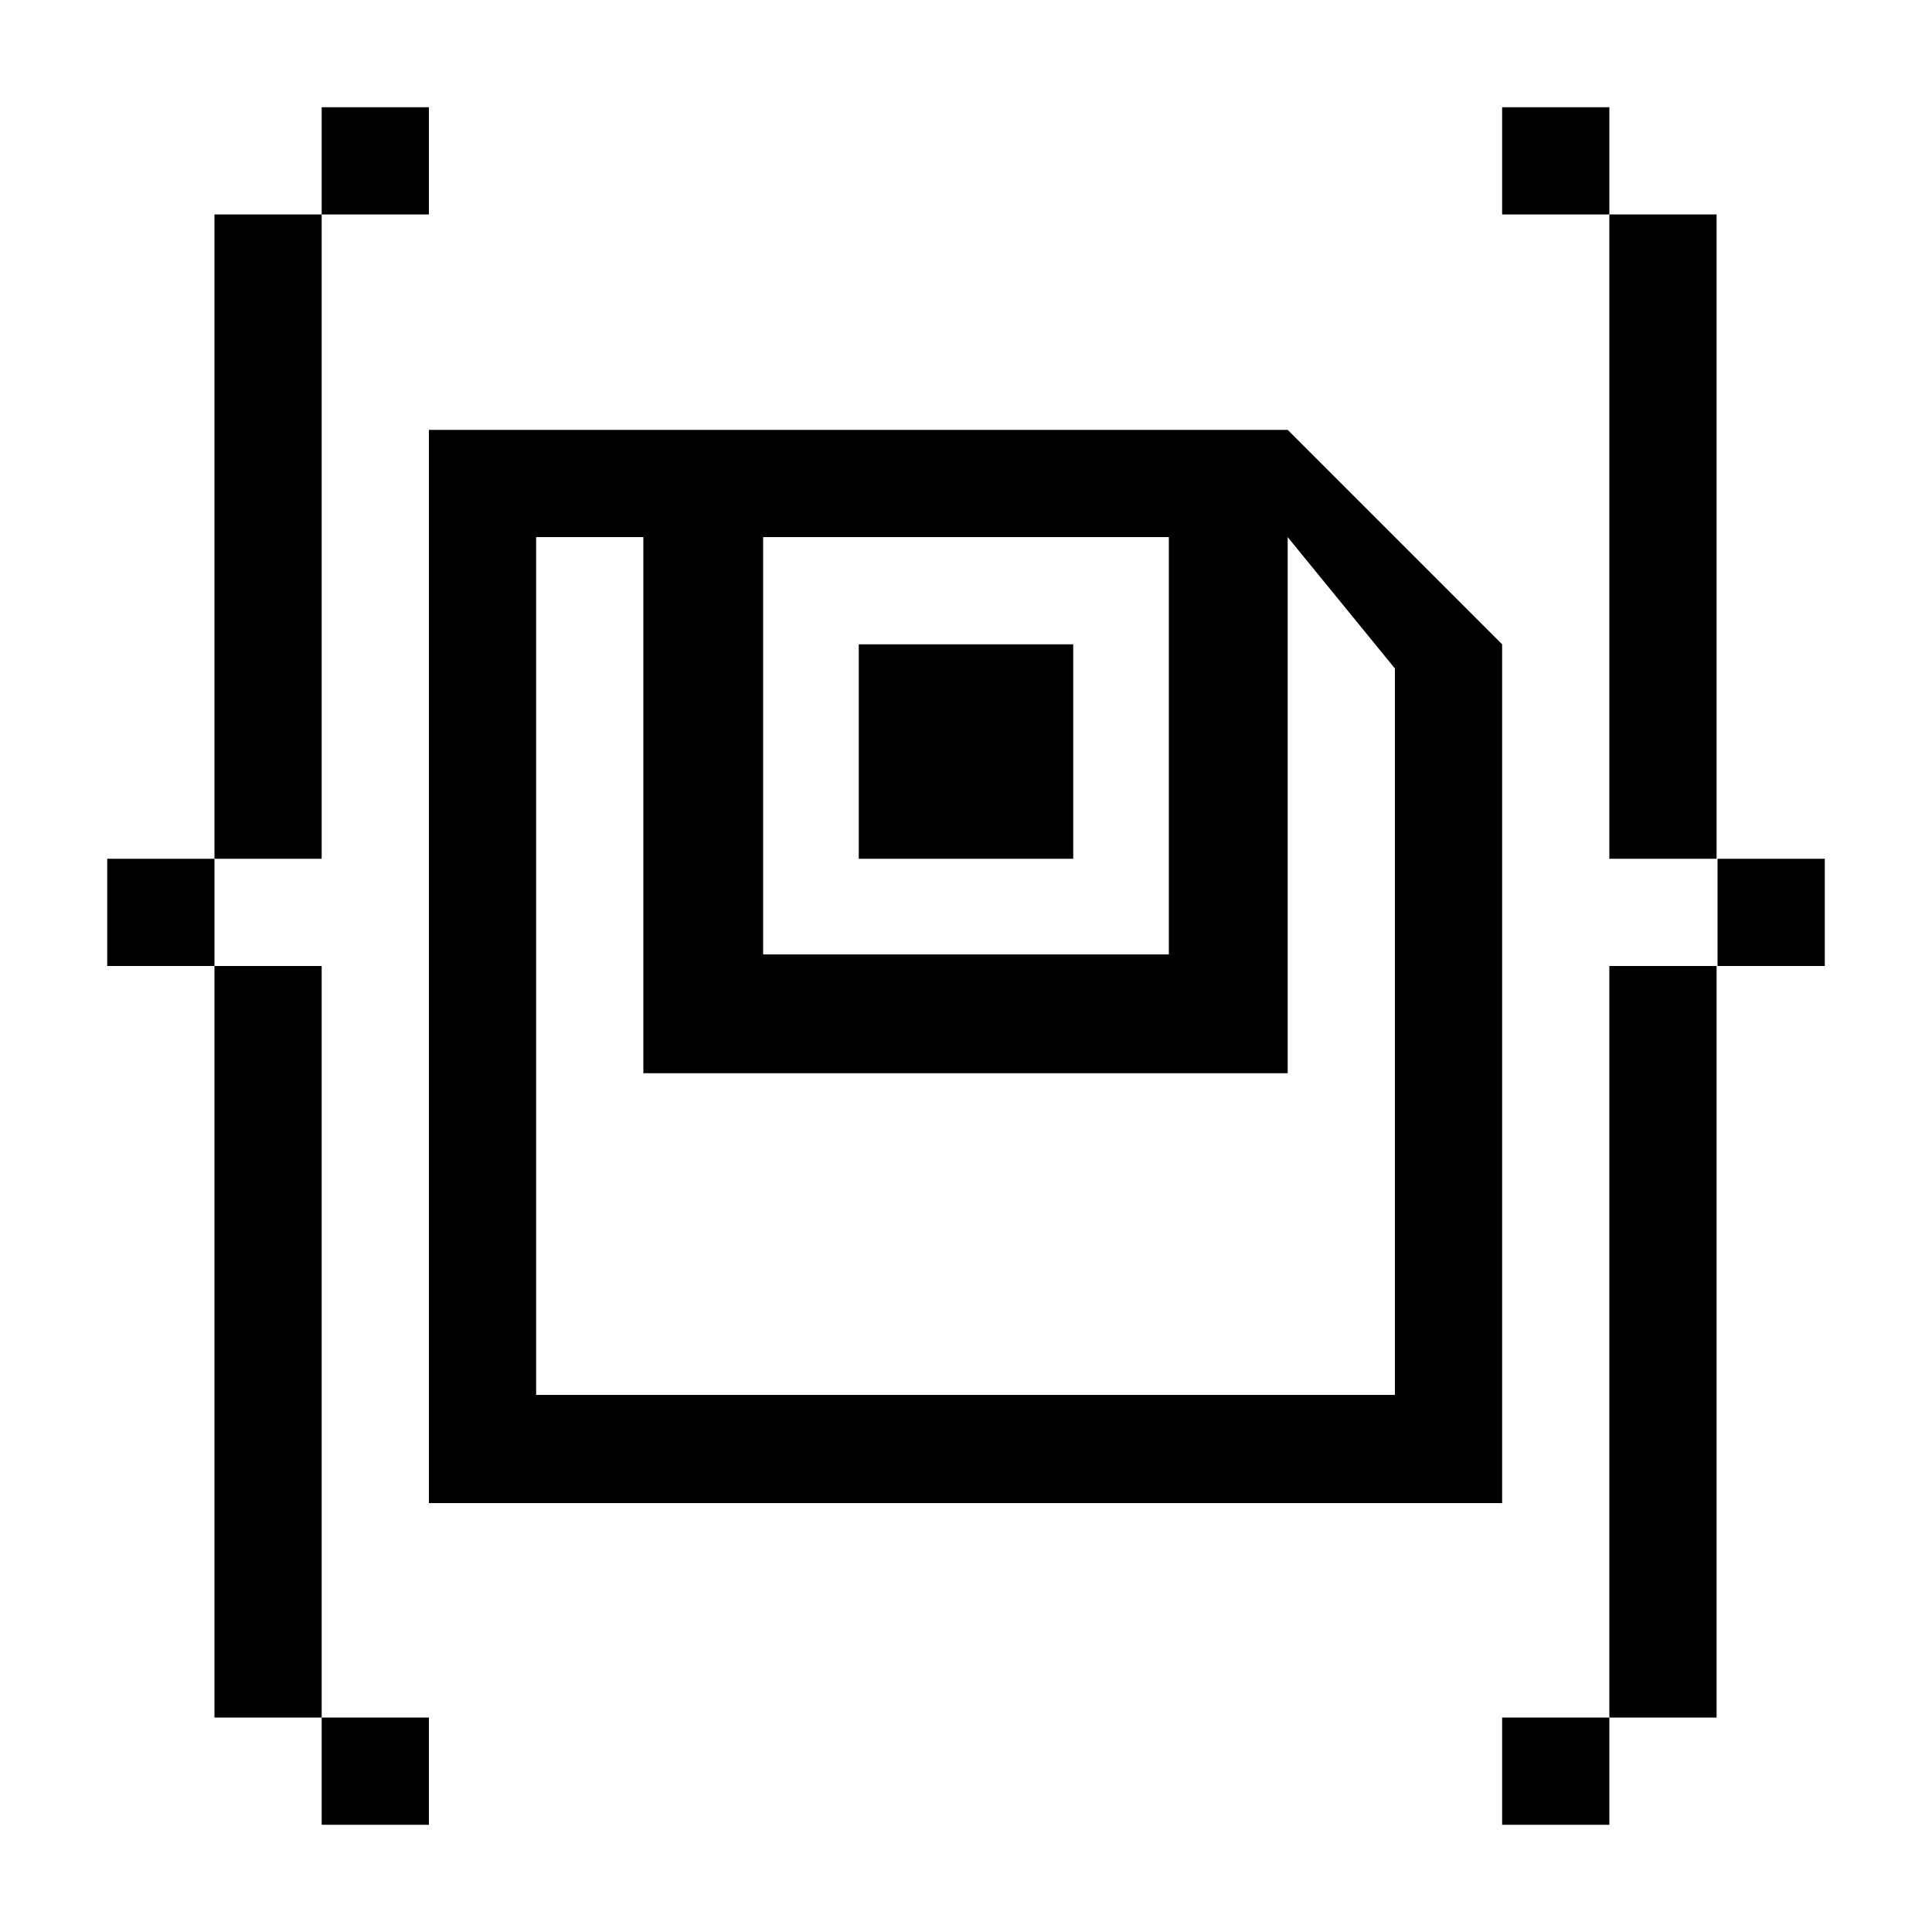 <?xml version="1.0" encoding="utf-8"?>
<!-- Generator: Adobe Illustrator 18.1.1, SVG Export Plug-In . SVG Version: 6.00 Build 0)  -->
<!DOCTYPE svg PUBLIC "-//W3C//DTD SVG 1.1//EN" "http://www.w3.org/Graphics/SVG/1.1/DTD/svg11.dtd">
<svg version="1.1" id="Layer_1" xmlns="http://www.w3.org/2000/svg" xmlns:xlink="http://www.w3.org/1999/xlink" x="0px" y="0px"
	 viewBox="0 0 200 200" enable-background="new 0 0 200 200" xml:space="preserve">
<g>
	<path d="M155.5,66.7l-22.2-22.2H44.4v111.1h111.1V66.7z M121,55.6v43.2H79V55.6H121z M144.4,144.4H55.5V55.6h11.1v55.5h66.7V55.6
		l11.1,13.6V144.4z"/>
	<rect x="88.9" y="66.7" width="22.2" height="22.2"/>
	<rect x="22.2" y="22.2" width="11.1" height="66.7"/>
	<rect x="22.2" y="100" width="11.1" height="77.8"/>
	<rect x="33.3" y="11.1" width="11.1" height="11.1"/>
	<rect x="33.3" y="177.8" width="11.1" height="11.1"/>
	<rect x="11.1" y="88.9" width="11.1" height="11.1"/>
	<rect x="166.6" y="100" width="11.1" height="77.8"/>
	<rect x="166.6" y="22.2" width="11.1" height="66.7"/>
	<rect x="155.5" y="177.8" width="11.1" height="11.1"/>
	<rect x="155.5" y="11.1" width="11.1" height="11.1"/>
	<rect x="177.8" y="88.9" width="11.1" height="11.1"/>
</g>
</svg>
